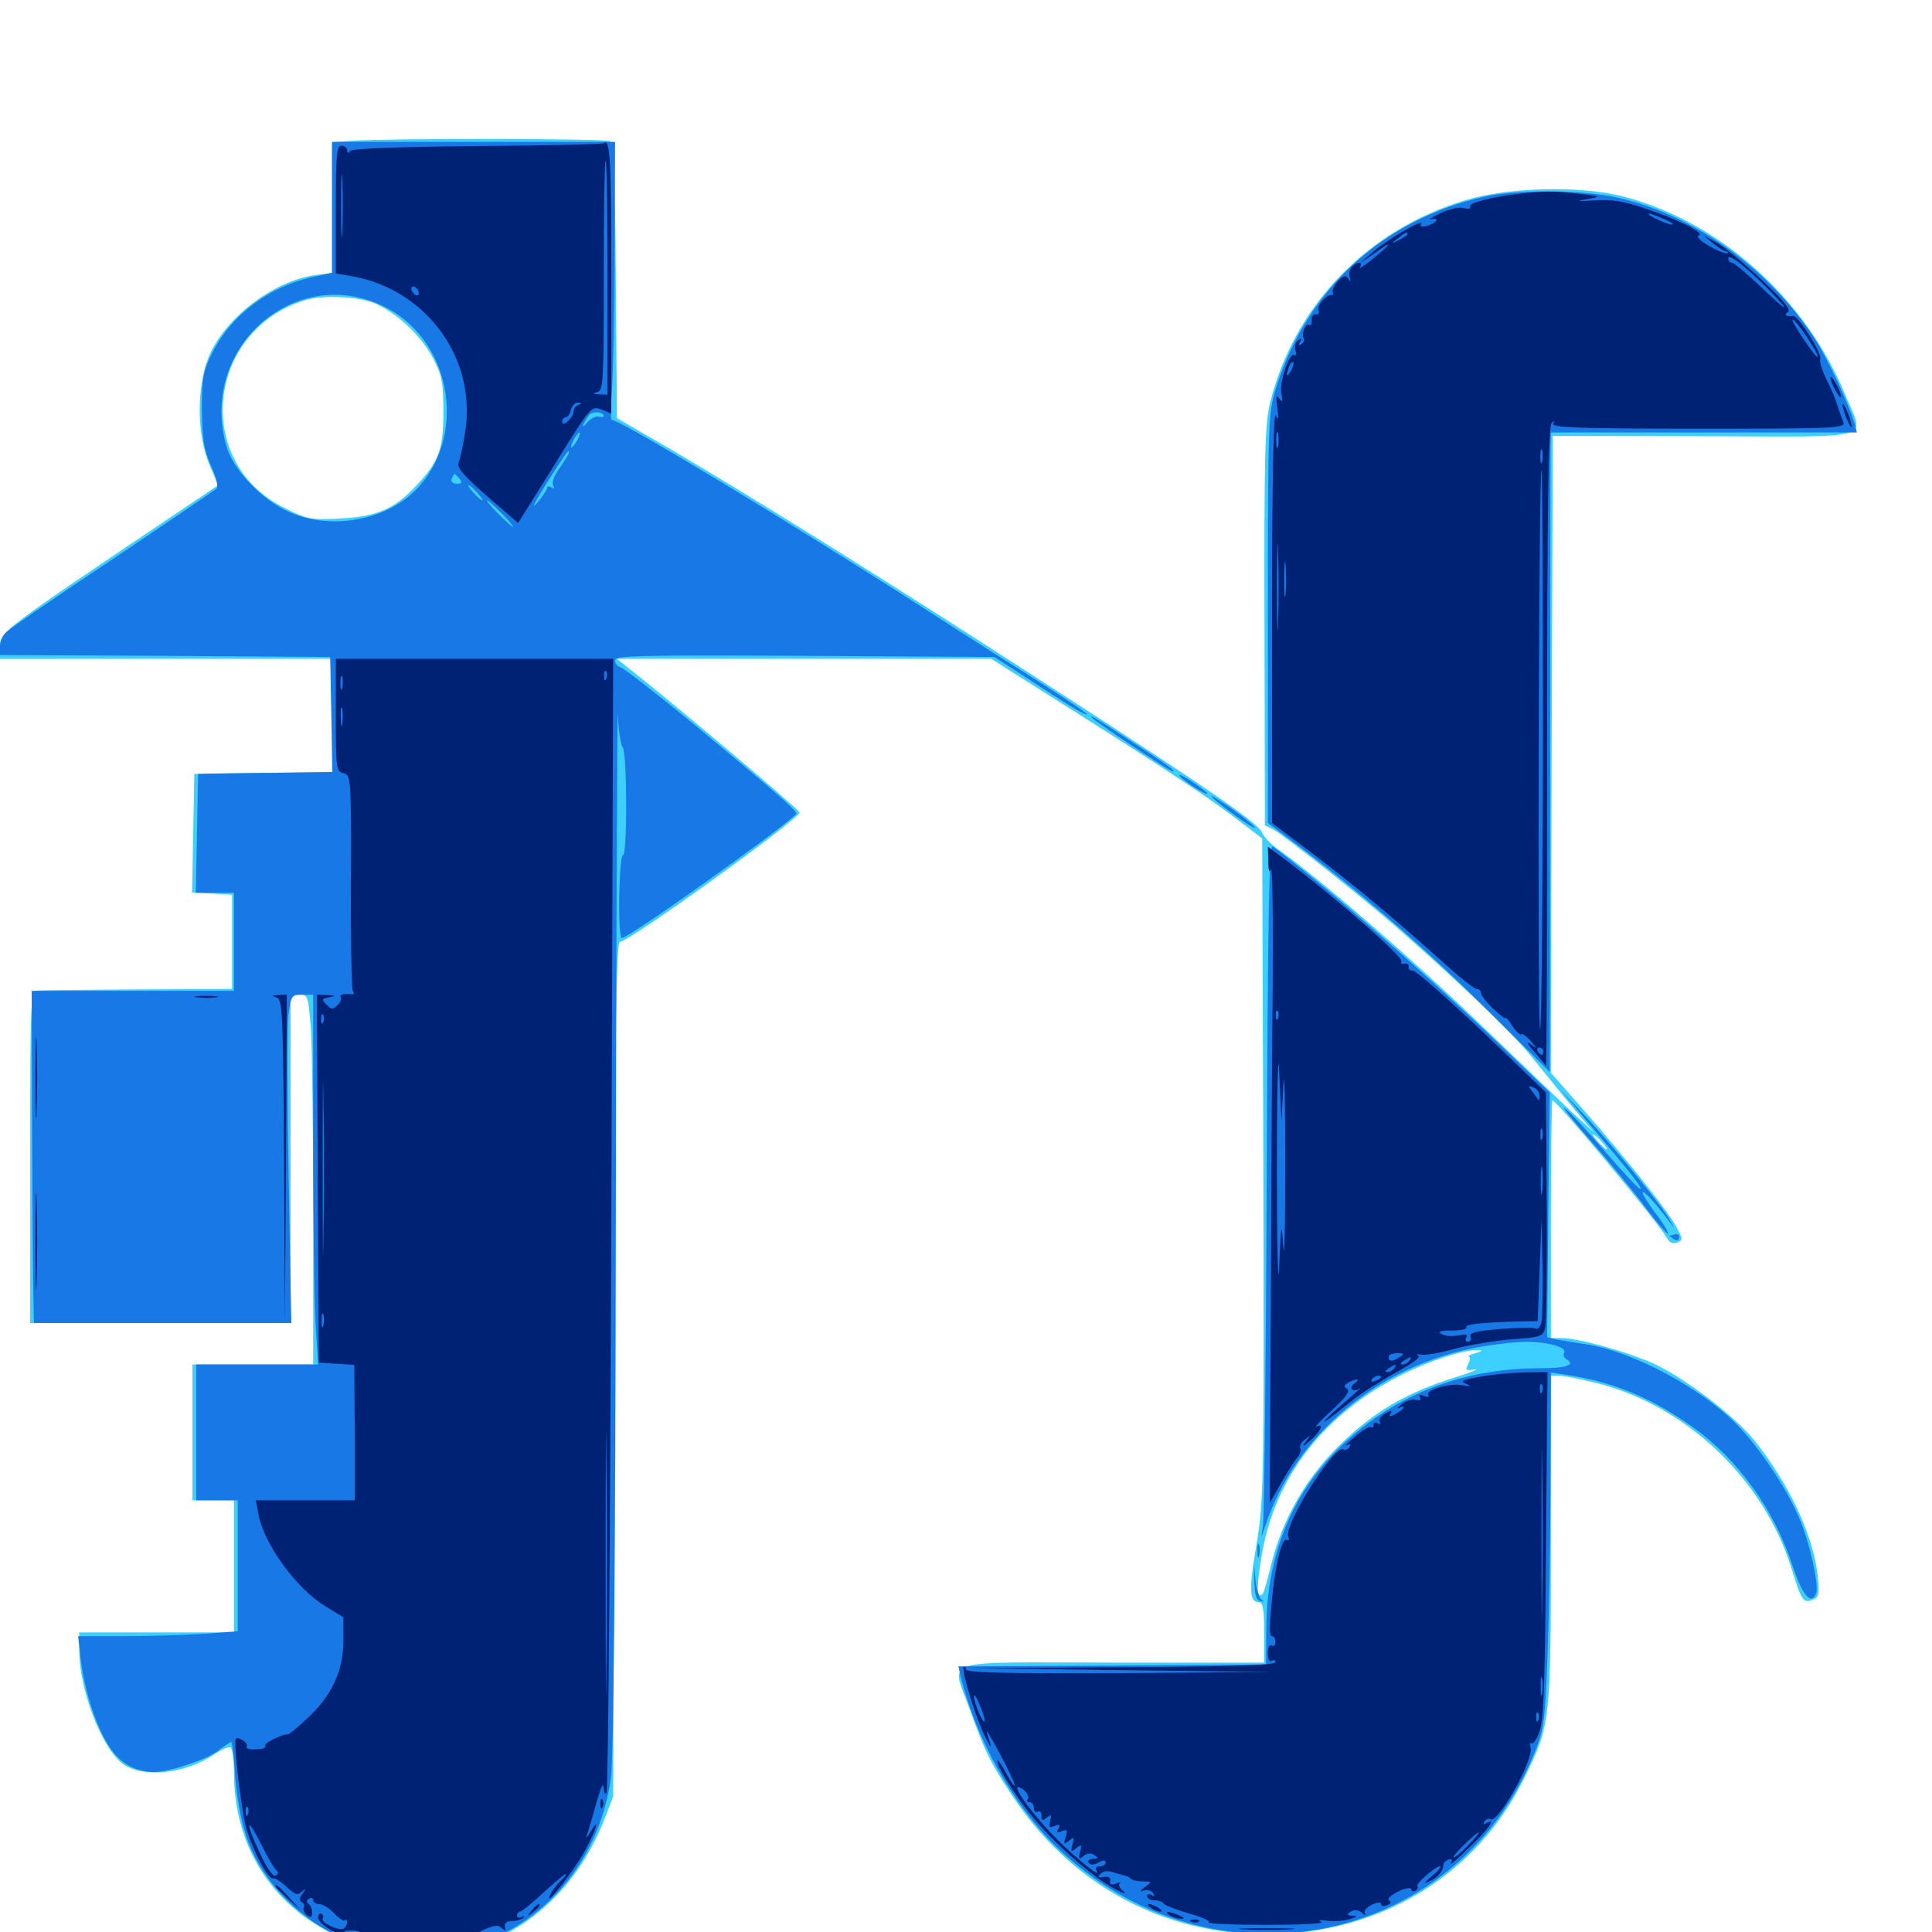 <svg xmlns="http://www.w3.org/2000/svg" viewBox="0 -1000 1000 1000">
	<path fill="#3ccfff" d="M182.227 -927.148L171.875 -926.367V-892.578V-858.789L163.086 -857.617C140.82 -854.492 115.234 -834.375 107.617 -814.258C101.758 -798.633 101.953 -775.195 108.203 -759.961L112.891 -748.828L89.062 -732.812C1.758 -674.219 0 -672.852 0 -665.625V-658.984H85.938H171.875V-629.688V-600.391L136.328 -600L100.586 -599.414L100 -568.75L99.414 -538.086L109.766 -537.5L120.117 -536.914V-512.5V-488.086L71.289 -487.891C44.531 -487.695 20.898 -487.5 19.141 -487.305C15.82 -487.109 15.625 -481.641 15.625 -401.172V-315.234H83.008H150.391V-400.195V-485.156H155.078C159.375 -485.156 159.57 -484.375 160.938 -467.188C161.523 -457.422 162.109 -414.453 162.109 -371.484V-293.75H130.859H99.609V-258.594V-223.438H110.352H121.094V-189.258V-155.078H81.055H41.016V-145.703C41.016 -125.977 51.953 -96.875 62.695 -87.695C72.656 -79.492 95.117 -81.445 110.352 -91.602C114.258 -94.336 118.359 -96.094 119.336 -95.508C120.312 -94.727 121.094 -89.062 121.094 -82.812C121.094 -45.312 139.844 -14.844 172.656 1.172C228.32 28.516 289.648 2.148 313.086 -58.984L317.383 -70.117L317.969 -291.406C318.359 -469.922 318.945 -512.5 320.898 -512.5C325.586 -512.5 413.672 -575.977 413.867 -579.492C414.062 -580.664 348.438 -636.133 326.172 -653.516L319.336 -658.984H416.211H513.086L558.789 -630.078C606.25 -600 626.953 -586.328 643.555 -573.438L653.32 -566.016L653.906 -395.312C654.297 -231.055 654.102 -223.438 650.391 -200.781C646.289 -176.953 646.68 -170.703 651.562 -170.703C653.711 -170.703 654.297 -167.188 654.297 -155.078V-139.453H575.195C483.594 -139.453 492.383 -142.383 502.148 -114.648C509.766 -93.164 513.672 -85.547 525.977 -67.578C556.25 -23.633 602.734 1.172 655.273 1.172C714.062 1.172 764.258 -29.102 789.062 -79.883C802.539 -107.031 802.734 -108.789 802.734 -203.32V-287.891H807.227C809.766 -287.891 818.555 -286.133 826.953 -283.984C873.047 -272.266 912.695 -234.375 927.148 -188.672C932.422 -171.289 933.398 -169.922 938.477 -172.07C941.406 -173.047 941.797 -175 940.82 -184.57C938.477 -205.273 926.367 -231.445 908.203 -254.297C898.438 -266.602 872.461 -286.523 856.445 -293.945C843.555 -300 816.992 -307.422 808.203 -307.422H802.734V-368.945C802.734 -402.734 803.125 -430.469 803.516 -430.469C805.859 -430.469 858.398 -367.188 863.086 -358.789C864.062 -356.836 866.016 -356.055 867.969 -356.836C871.094 -358.008 871.094 -358.594 867.969 -364.453C864.062 -372.266 842.969 -398.828 819.727 -425.391L802.734 -444.727L803.125 -609.57L803.711 -774.414L882.422 -774.219C972.852 -774.023 965.039 -771.68 955.078 -795.703C934.18 -846.289 889.062 -886.133 838.867 -898.633C816.797 -903.906 781.055 -903.125 758.789 -896.484C708.008 -881.25 669.922 -841.992 657.422 -791.602C654.688 -780.664 654.297 -764.844 654.492 -675.977L654.688 -572.852L658.984 -570.703C664.648 -567.773 706.641 -534.375 724.609 -518.555C755.078 -491.797 783.008 -465.039 792.188 -453.711C797.461 -447.07 807.031 -435.547 813.281 -427.734L825 -413.867L812.305 -425.586C805.469 -432.227 786.133 -450.586 769.531 -466.602C732.812 -502.148 681.25 -546.875 660.742 -560.938C657.422 -563.477 654.102 -566.992 653.32 -568.945C651.758 -574.023 622.461 -593.945 504.688 -669.727C441.211 -710.352 387.109 -743.945 349.609 -766.016L319.336 -783.594L318.75 -854.492C318.359 -908.203 317.773 -925.781 315.82 -926.953C313.477 -928.32 202.93 -928.516 182.227 -927.148ZM194.531 -842.773C206.055 -837.5 218.164 -825.977 224.219 -814.453C228.711 -805.859 229.492 -802.148 229.492 -786.914C229.492 -767.188 227.148 -760.938 215.039 -748.242C204.102 -736.523 194.922 -732.617 176.172 -731.641C161.133 -730.859 159.18 -731.055 147.266 -737.109C99.805 -760.352 106.641 -829.102 158.203 -844.727C167.578 -847.461 186.133 -846.484 194.531 -842.773ZM829.102 -408.984C831.055 -406.836 832.227 -405.078 831.641 -405.078C831.055 -405.078 829.102 -406.836 827.148 -408.984C825.195 -411.133 824.023 -412.891 824.609 -412.891C825.195 -412.891 827.148 -411.133 829.102 -408.984ZM763.672 -299.609C760.938 -298.828 759.57 -298.047 760.352 -297.852C761.133 -297.656 760.938 -296.094 759.961 -293.945C758.203 -290.82 758.594 -290.43 763.281 -291.211C766.211 -291.602 761.914 -289.844 753.906 -287.305C728.516 -279.492 711.328 -269.531 693.75 -252.344C675.586 -234.766 663.086 -212.5 657.422 -188.086C655.859 -181.445 654.102 -175.586 653.516 -175C650.391 -171.875 650.195 -178.32 653.125 -195.312C659.961 -235.547 685.352 -268.359 725.977 -288.672C740.039 -295.703 757.422 -301.367 764.648 -301.172C767.773 -301.172 767.578 -300.781 763.672 -299.609Z"/>
	<path fill="#1878e5" d="M171.875 -892.773V-858.789L161.133 -856.445C138.672 -851.367 119.336 -836.523 109.766 -817.188C105.078 -807.812 104.492 -804.297 104.492 -787.891C104.688 -772.852 105.469 -767.383 109.18 -758.984C111.914 -753.125 113.086 -748.047 112.109 -747.07C111.133 -746.289 87.109 -729.883 58.594 -710.742C30.078 -691.797 5.273 -674.805 3.516 -673.047C1.562 -671.484 0 -667.969 0 -665.625V-660.938L85.547 -660.547L170.898 -659.961L171.484 -630.273L172.07 -600.391L143.164 -600C127.148 -599.805 111.719 -599.609 108.398 -599.609L102.539 -599.414L101.953 -568.75L101.367 -537.891H111.328H121.094V-512.5V-487.109H68.75H16.406L16.602 -419.336C16.797 -381.836 16.992 -343.164 17.188 -333.398L17.578 -315.234H84.18H150.781L149.414 -389.258C148.633 -429.883 148.633 -468.164 149.219 -474.219C150.586 -484.766 150.977 -485.156 156.445 -485.156H162.109V-408.594C162.109 -366.406 162.695 -323.242 163.477 -312.891L164.648 -293.75H133.203H101.562V-258.594V-223.438H112.305H123.047V-189.453V-155.664L105.078 -154.297C95.312 -153.711 76.758 -153.125 63.867 -153.125H40.43L41.797 -141.211C43.75 -125 49.414 -107.031 56.445 -96.094C62.109 -87.305 69.922 -82.812 80.078 -82.812C87.5 -82.812 106.836 -89.258 112.5 -93.555C116.016 -96.289 119.336 -98.438 119.727 -98.438C120.117 -98.438 121.094 -90.82 121.68 -81.25C122.266 -71.875 124.609 -58.398 126.953 -51.172C134.57 -26.172 156.641 -4.102 183.008 5.469C196.875 10.547 221.875 12.109 236.523 9.18C278.516 0.391 309.961 -34.766 316.211 -79.688C317.578 -89.844 318.555 -185.938 318.75 -370.508C318.945 -522.266 319.531 -639.258 319.727 -630.664C320.117 -622.07 321.289 -614.258 322.266 -613.281C324.609 -610.938 324.805 -557.422 322.461 -557.422C321.484 -557.422 320.703 -547.852 320.508 -535.938C320.312 -523.633 320.898 -514.453 321.875 -514.453C325.195 -514.453 399.023 -566.797 412.109 -578.516C413.477 -579.688 402.148 -589.453 359.766 -624.609C340.039 -640.82 322.656 -654.297 321.094 -654.688C319.531 -655.078 318.359 -656.641 318.359 -658.203C318.359 -660.742 331.25 -660.938 416.602 -660.547L514.648 -659.961L531.25 -649.219C554.297 -634.18 562.5 -629.102 562.5 -630.469C562.5 -630.859 552.539 -637.695 540.625 -645.312C528.516 -652.93 500.195 -670.898 477.539 -685.547C408.203 -730.078 319.531 -783.594 316.602 -782.617C316.016 -782.422 316.016 -790.039 316.797 -799.219C317.383 -808.594 318.164 -841.016 318.164 -871.484L318.359 -926.562H245.117H171.875ZM198.633 -841.406C232.812 -824.805 242.188 -776.953 216.992 -748.242C201.172 -730.469 170.508 -724.805 148.047 -735.742C134.57 -742.383 120.898 -757.031 117.383 -768.359C102.148 -819.141 152.148 -864.062 198.633 -841.406ZM312.5 -784.57C312.5 -784.18 311.328 -783.984 309.766 -784.375C308.203 -784.766 305.469 -783.203 303.711 -781.055C300.391 -777.148 301.758 -781.055 305.078 -785.352C306.641 -787.305 312.5 -786.914 312.5 -784.57ZM298.828 -772.266C297.656 -770.117 296.289 -768.359 295.703 -768.359C295.312 -768.359 295.703 -770.117 296.875 -772.266C298.047 -774.414 299.414 -776.172 300 -776.172C300.391 -776.172 300 -774.414 298.828 -772.266ZM293.75 -764.062C292.969 -762.695 290.625 -759.18 288.672 -756.25C286.523 -753.125 285.547 -749.805 286.328 -748.633C287.109 -747.07 286.914 -746.875 285.547 -747.656C284.18 -748.438 283.203 -748.438 283.203 -747.461C283.203 -746.68 281.25 -743.75 279.102 -741.016C276.953 -738.281 275.781 -737.5 276.562 -739.062C279.688 -745.312 293.359 -766.406 294.141 -766.406C294.727 -766.406 294.531 -765.234 293.75 -764.062ZM237.891 -752.148C239.453 -750.195 239.062 -749.609 236.523 -749.609C234.375 -749.609 233.203 -750.781 233.789 -752.148C234.375 -753.516 234.961 -754.688 235.352 -754.688C235.547 -754.688 236.719 -753.516 237.891 -752.148ZM247.07 -744.922C249.023 -742.773 250.195 -741.016 249.609 -741.016C249.023 -741.016 247.07 -742.773 245.117 -744.922C243.164 -747.07 241.992 -748.828 242.578 -748.828C243.164 -748.828 245.117 -747.07 247.07 -744.922ZM259.766 -734.18C263.477 -730.469 266.016 -727.344 265.43 -727.344C264.844 -727.344 261.523 -730.469 257.812 -734.18C254.102 -737.891 251.562 -741.016 252.148 -741.016C252.734 -741.016 256.055 -737.891 259.766 -734.18ZM189.062 -661.523C190.82 -662.109 189.258 -662.5 185.547 -662.5C181.836 -662.5 180.273 -662.109 182.227 -661.523C183.984 -661.133 187.109 -661.133 189.062 -661.523ZM207.617 -661.523C208.789 -662.109 207.812 -662.5 205.078 -662.5C202.344 -662.5 201.367 -662.109 202.734 -661.523C203.906 -661.133 206.25 -661.133 207.617 -661.523ZM290.625 -661.523C305.273 -661.719 293.164 -662.109 263.672 -662.109C234.18 -662.109 222.07 -661.719 236.914 -661.523C251.562 -661.133 275.781 -661.133 290.625 -661.523ZM768.555 -898.242C715.82 -886.523 676.172 -850 660.352 -798.828C656.445 -785.938 656.25 -781.836 656.25 -679.688V-574.023L674.414 -560.352C708.398 -534.57 739.258 -507.617 770.703 -476.367L802.148 -445.117L802.344 -603.32C802.344 -690.43 802.539 -764.844 802.539 -768.945L802.734 -776.172H882.031H961.133L959.961 -780.664C956.641 -791.797 945.508 -815.43 938.477 -825.977C914.453 -862.109 874.609 -890.039 835.547 -898.047C817.383 -901.758 784.766 -901.953 768.555 -898.242ZM565.43 -628.32C566.602 -627.148 575.391 -621.094 584.961 -614.648C606.055 -600.781 607.422 -599.805 607.422 -601.172C607.422 -601.758 599.805 -607.031 590.43 -613.086C567.578 -628.125 563.086 -630.859 565.43 -628.32ZM610.742 -598.242C613.086 -595.312 625 -587.891 625 -589.258C625 -589.648 621.289 -592.578 616.797 -595.508C612.109 -598.633 609.375 -599.805 610.742 -598.242ZM626.953 -588.086C626.953 -586.523 648.633 -570.703 649.609 -571.484C650 -571.875 645.117 -575.977 638.672 -580.664C632.227 -585.156 626.953 -588.477 626.953 -588.086ZM655.664 -390.234C655.273 -294.727 654.297 -213.477 653.711 -209.766C652.539 -203.32 652.539 -203.32 655.078 -210.742C670.703 -257.227 712.891 -292.773 764.258 -302.539C772.656 -304.102 784.375 -305.469 790.039 -305.469C801.562 -305.469 811.328 -302.539 809.57 -299.805C808.984 -298.828 809.375 -297.461 810.547 -296.68C815.82 -293.555 811.133 -291.797 797.07 -291.797C755.859 -291.797 719.922 -277.344 691.992 -249.414C668.164 -225.391 655.859 -194.922 655.469 -158.008L655.273 -138.477L575.586 -137.891L496.094 -137.5L497.266 -132.031C505.078 -100.195 524.219 -66.016 546.484 -44.336C625.977 32.617 752.93 8.203 793.945 -91.992C799.023 -104.297 799.609 -108.008 800.977 -142.383C801.758 -162.891 802.539 -204.297 802.539 -234.57L802.734 -289.648L810.156 -288.477C834.375 -284.961 854.688 -276.758 876.172 -261.328C899.414 -244.922 918.555 -218.359 927.93 -189.258C933.008 -174.219 937.5 -168.75 940.039 -175.391C941.602 -179.297 936.719 -201.562 931.445 -213.867C925.586 -227.93 912.891 -247.461 901.562 -259.961C883.398 -280.078 845.898 -300.586 820.312 -304.297C815.43 -305.078 809.18 -306.055 806.055 -306.641L800.781 -307.812L801.367 -371.289L802.148 -434.57L770.703 -464.648C731.055 -502.148 685.547 -541.797 658.789 -561.914C656.836 -563.281 656.25 -526.953 655.664 -390.234ZM819.727 -421.68C825.977 -414.258 835.547 -402.93 840.625 -396.68C845.898 -390.43 849.805 -384.961 849.219 -384.57C848.633 -383.984 840.43 -392.773 830.859 -403.906C821.289 -415.039 811.914 -425.195 809.961 -426.367C808.008 -427.734 814.062 -420.117 823.242 -409.57C832.617 -399.023 845.703 -383.203 852.148 -374.414C863.086 -359.961 869.141 -354.688 869.141 -360.156C869.141 -361.133 867.773 -361.523 866.211 -360.938C864.648 -360.156 863.281 -360.547 863.281 -361.719C863.281 -362.891 860.156 -367.969 856.25 -372.852C852.539 -377.93 849.805 -382.422 850.195 -382.812C850.977 -383.789 856.836 -377.344 863.867 -367.969C867.383 -363.086 867.383 -363.086 864.062 -368.945C859.57 -376.758 833.008 -408.984 819.336 -423.633L808.203 -435.352ZM650.781 -197.07C650.781 -193.945 651.172 -192.773 651.758 -194.727C652.148 -196.484 652.148 -199.219 651.758 -200.586C651.172 -201.758 650.781 -200.391 650.781 -197.07ZM649.219 -181.641C649.414 -174.805 650.195 -171.68 652.344 -171.289C654.297 -170.703 654.492 -170.898 652.93 -172.07C651.758 -173.047 650.195 -177.734 649.805 -182.422L649.023 -191.211Z"/>
	<path fill="#002274" d="M312.305 -925.781C311.914 -925.391 282.617 -924.609 247.07 -924.414C204.883 -924.023 182.031 -923.047 181.25 -921.875C180.273 -920.508 179.688 -920.508 179.688 -922.266C179.688 -923.438 178.32 -924.609 176.758 -924.609C174.219 -924.609 173.828 -919.531 173.828 -891.406V-858.398L181.25 -857.227C220.703 -850.586 247.266 -814.258 240.625 -775.586C239.648 -768.945 238.086 -762.109 237.305 -760.352C236.328 -758.008 240.43 -753.32 252.148 -743.164L268.164 -729.297L285.156 -756.445C306.445 -790.82 305.859 -790.039 311.719 -787.891L316.406 -785.938V-856.25C316.406 -918.164 315.82 -929.102 312.305 -925.781ZM177.148 -880.273C176.758 -872.852 176.562 -878.906 176.562 -893.359C176.562 -907.812 176.758 -913.867 177.148 -906.641C177.539 -899.219 177.539 -887.5 177.148 -880.273ZM314.453 -856.25V-795.703L310.156 -795.898C306.836 -796.094 306.445 -796.289 309.18 -797.07C312.305 -797.852 312.5 -802.344 312.5 -857.422C312.5 -890.039 312.891 -916.797 313.477 -916.797C314.062 -916.797 314.453 -889.648 314.453 -856.25ZM216.797 -848.242C216.797 -847.07 216.016 -846.875 214.844 -847.461C213.867 -848.047 212.891 -849.609 212.891 -850.586C212.891 -851.758 213.867 -851.953 214.844 -851.367C216.016 -850.781 216.797 -849.219 216.797 -848.242ZM299.414 -790.43C298.047 -790.039 296.875 -788.477 296.875 -786.914C296.875 -785.547 295.508 -783.398 293.945 -782.031C291.992 -780.273 291.016 -780.273 291.016 -781.836C291.016 -783.008 291.797 -783.984 292.773 -783.984C293.75 -783.984 294.922 -785.742 295.508 -787.891C296.094 -790.039 297.656 -791.797 299.219 -791.602C301.172 -791.602 301.172 -791.211 299.414 -790.43ZM787.109 -899.805C772.852 -898.242 759.766 -894.922 760.938 -893.164C761.523 -891.992 760.156 -891.602 757.422 -892.383C754.883 -892.969 749.609 -891.602 745.117 -889.453C740.82 -887.305 738.867 -885.938 740.82 -886.523C742.773 -886.914 743.945 -886.719 743.359 -885.742C742.773 -884.766 740.43 -883.594 738.281 -883.008C735.938 -882.422 734.766 -882.812 735.547 -883.984C737.695 -887.5 717.578 -875.781 710.547 -869.531L704.102 -863.867L711.523 -868.945C721.289 -876.172 720.703 -874.219 710.547 -866.016C706.055 -862.305 703.125 -860.547 703.906 -861.719C705.664 -864.648 702.734 -864.844 699.805 -861.914C698.633 -860.742 698.047 -858.203 698.633 -856.445C699.219 -854.102 699.023 -853.906 697.852 -855.859C696.484 -857.812 695.312 -857.422 692.578 -854.492C690.82 -852.539 689.453 -850 689.844 -848.828C690.234 -847.852 689.844 -847.07 689.258 -847.266C686.719 -847.852 681.445 -841.797 682.422 -839.453C683.008 -837.891 682.422 -836.914 681.055 -837.305C679.688 -837.5 678.906 -836.133 678.906 -834.375C679.102 -832.422 678.516 -831.25 677.734 -831.836C675.781 -833.008 673.438 -827.148 674.805 -825C675.391 -824.023 674.805 -822.656 673.633 -821.875C672.07 -820.898 671.875 -821.289 672.852 -823.047C674.023 -824.805 673.633 -825.195 672.07 -824.023C670.703 -823.242 669.922 -820.898 670.508 -818.945C671.094 -816.797 670.898 -815.625 669.922 -816.211C667.383 -817.773 661.914 -801.758 663.281 -796.094C664.062 -791.992 663.867 -791.406 662.109 -793.75C660.547 -796.094 660.352 -794.922 661.133 -788.867C661.914 -783.203 661.719 -782.031 660.352 -784.961C659.18 -787.5 658.398 -750 658.398 -681.445V-574.023L679.102 -558.398C700.586 -542.188 720.117 -525.977 746.875 -501.953C755.273 -494.336 763.086 -488.086 764.453 -488.086C765.625 -488.086 766.602 -487.109 766.602 -485.938C766.602 -484.766 769.531 -481.055 773.047 -477.734C776.367 -474.609 779.297 -472.461 779.297 -473.047C779.297 -473.828 780.859 -472.07 782.812 -468.945C784.766 -466.016 786.914 -464.062 787.5 -464.648C787.891 -465.234 790.039 -463.672 792.188 -461.328C795.898 -457.031 795.898 -456.836 791.992 -459.766C789.844 -461.328 790.625 -459.57 793.945 -455.859C797.266 -452.148 800 -448.633 800.195 -448.242C800.586 -447.852 800.781 -522.07 800.781 -613.281C800.781 -734.375 801.367 -779.492 803.125 -781.055C804.688 -782.422 804.883 -782.227 803.906 -780.664C802.734 -778.711 818.359 -778.125 878.906 -778.125C951.172 -778.125 955.469 -778.32 954.102 -781.641C953.32 -783.398 951.953 -787.109 951.172 -789.844C950.391 -792.578 947.852 -798.633 945.508 -803.32C943.164 -808.008 941.602 -812.891 942.188 -814.258C943.164 -816.797 930.664 -836.914 928.125 -836.523C924.609 -835.938 923.047 -836.914 925.391 -838.477C927.148 -839.648 923.438 -844.336 911.523 -855.469C902.539 -863.867 892.188 -872.461 888.477 -874.414L881.836 -878.125L886.719 -874.023C889.453 -871.875 892.383 -869.922 893.359 -869.922C894.336 -869.922 894.727 -869.531 894.141 -868.945C893.555 -868.359 889.453 -869.922 884.766 -872.656C879.883 -875.391 877.734 -877.734 879.297 -878.125C882.812 -879.297 868.945 -886.328 851.172 -892.188C840.43 -895.898 833.984 -896.875 825.195 -896.289C816.211 -895.703 815.234 -895.898 821.289 -896.875C829.102 -898.242 828.906 -898.438 816.602 -899.805C804.102 -901.172 800 -901.172 787.109 -899.805ZM783.789 -895.898C784.961 -896.484 783.594 -896.875 780.273 -896.875C777.148 -896.875 775.977 -896.484 777.93 -895.898C779.688 -895.508 782.422 -895.508 783.789 -895.898ZM841.797 -893.359C835.156 -895.508 830.078 -895.508 834.961 -893.359C837.109 -892.383 840.625 -891.797 842.773 -891.797C845.898 -891.797 845.703 -892.188 841.797 -893.359ZM861.523 -886.523C865.234 -884.961 866.797 -883.789 865.234 -883.789C862.5 -883.789 851.172 -889.258 853.711 -889.453C854.492 -889.453 858.008 -888.086 861.523 -886.523ZM874.414 -880.469C875.195 -881.055 874.023 -881.641 871.875 -881.445C869.727 -881.445 869.141 -880.859 870.703 -880.273C872.07 -879.688 873.828 -879.883 874.414 -880.469ZM728.516 -878.711C728.516 -878.32 726.562 -876.953 724.219 -875.781C719.922 -873.633 719.922 -873.828 723.438 -876.562C727.539 -879.883 728.516 -880.273 728.516 -878.711ZM915.039 -850.586C928.32 -836.914 925.391 -838.086 910.547 -852.344C903.711 -858.789 897.461 -864.062 896.289 -864.062C895.312 -864.062 894.531 -865.039 894.531 -866.211C894.531 -869.141 903.516 -862.109 915.039 -850.586ZM938.281 -820.703C940.234 -817.773 941.211 -815.234 940.625 -815.234C939.453 -815.234 927.734 -832.617 927.734 -834.375C927.734 -836.133 933.984 -828.125 938.281 -820.703ZM668.164 -808.008C665.82 -804.102 665.43 -805.273 667.188 -810.352C667.969 -812.109 668.945 -813.086 669.336 -812.5C669.922 -812.109 669.336 -809.961 668.164 -808.008ZM888.281 -780.664C892.188 -781.055 888.867 -781.445 880.859 -781.445C872.852 -781.445 869.531 -781.055 873.633 -780.664C877.539 -780.273 884.18 -780.273 888.281 -780.664ZM940.039 -780.664C941.211 -781.25 940.234 -781.641 937.5 -781.641C934.766 -781.641 933.789 -781.25 935.156 -780.664C936.328 -780.273 938.672 -780.273 940.039 -780.664ZM661.523 -768.945C660.938 -766.992 660.547 -768.555 660.547 -772.266C660.547 -775.977 660.938 -777.539 661.523 -775.781C661.914 -773.828 661.914 -770.703 661.523 -768.945ZM798.242 -761.133C797.656 -759.18 797.266 -760.352 797.266 -763.477C797.266 -766.797 797.656 -768.164 798.242 -766.992C798.633 -765.625 798.633 -762.891 798.242 -761.133ZM798.633 -607.812C798.438 -525.781 797.852 -462.695 797.07 -467.578C795.703 -477.734 796.484 -756.641 797.852 -756.641C798.438 -756.641 798.633 -689.648 798.633 -607.812ZM661.523 -678.125C661.328 -668.164 660.938 -676.172 660.938 -696.094C660.938 -716.016 661.328 -724.023 661.523 -714.258C661.914 -704.297 661.914 -687.891 661.523 -678.125ZM665.43 -692.773C665.039 -688.672 664.648 -691.992 664.648 -700C664.648 -708.008 665.039 -711.328 665.43 -707.422C665.82 -703.32 665.82 -696.68 665.43 -692.773ZM798.828 -455.859C798.828 -454.883 798.438 -453.906 798.047 -453.906C797.461 -453.906 796.484 -454.883 795.898 -455.859C795.312 -457.031 795.703 -457.812 796.68 -457.812C797.852 -457.812 798.828 -457.031 798.828 -455.859ZM947.461 -804.492C947.461 -803.516 948.633 -800.391 950.195 -797.656C951.758 -794.922 952.93 -793.75 952.93 -794.727C952.93 -795.898 951.758 -798.828 950.195 -801.562C948.633 -804.297 947.461 -805.664 947.461 -804.492ZM954.297 -787.891C954.883 -785.156 956.445 -781.641 957.422 -780.078C958.594 -778.125 958.789 -778.711 957.812 -782.031C957.227 -784.766 955.664 -788.281 954.688 -789.844C953.516 -791.797 953.32 -791.211 954.297 -787.891ZM173.828 -629.883C173.828 -602.344 174.023 -600.781 177.734 -599.805C181.641 -598.828 181.836 -597.461 181.641 -543.945C181.445 -513.672 182.031 -488.086 182.617 -487.109C183.398 -485.938 183.203 -485.156 182.227 -485.352C178.711 -485.938 175.195 -485.156 176.367 -483.984C176.953 -483.203 176.367 -481.445 174.805 -479.883C172.266 -477.344 171.484 -477.344 168.945 -480.078C166.406 -482.617 166.406 -483.008 170.312 -483.789C174.219 -484.57 174.023 -484.57 169.336 -484.961L164.062 -485.156L164.453 -390.039L165.039 -294.727L174.219 -294.141L183.398 -293.555L183.594 -258.398V-223.438H158.008H132.422L133.789 -216.211C136.523 -200.977 153.125 -178.125 168.164 -168.75L177.734 -162.891V-150.586C177.734 -134.961 171.484 -121.875 158.594 -110.156C153.516 -105.469 149.219 -101.953 148.828 -102.148C147.852 -103.125 136.914 -98.047 137.305 -96.68C137.891 -95.117 135.938 -94.531 130.664 -94.531C128.516 -94.531 127.148 -95.312 127.734 -96.289C128.711 -97.852 123.047 -101.367 122.07 -100C120.703 -98.047 125 -62.305 127.539 -53.516C131.25 -41.211 139.062 -26.758 141.406 -27.734C142.188 -28.125 145.312 -26.172 148.242 -23.438C152.539 -19.336 154.102 -18.75 156.25 -20.898C158.594 -22.852 158.594 -22.656 156.641 -19.922C154.883 -17.773 154.688 -16.406 156.25 -15.43C157.422 -14.844 157.812 -13.477 157.227 -12.5C156.641 -11.719 157.422 -9.961 158.789 -8.789C160.938 -7.227 161.523 -7.422 161.523 -10.156C161.523 -11.914 160.742 -14.062 159.57 -14.648C158.594 -15.43 158.594 -16.406 159.961 -17.188C161.133 -17.969 162.109 -17.578 162.109 -16.602C162.109 -15.43 163.477 -14.453 165.234 -14.453C166.992 -14.453 170.508 -12.305 172.852 -9.766C175.391 -7.031 177.93 -5.469 178.516 -6.055C179.102 -6.836 179.688 -6.25 179.688 -5.078C179.688 -3.906 178.906 -2.539 177.93 -1.758C175.586 -0.391 165.82 -4.883 166.992 -6.836C167.578 -7.617 167.383 -8.789 166.406 -9.375C165.43 -9.961 164.648 -8.984 164.648 -7.422C164.648 -5.859 167.969 -2.734 172.07 -0.586C179.883 3.32 184.766 4.492 179.688 1.172C177.344 -0.391 177.93 -0.781 182.227 -0.781C187.695 -0.781 189.453 1.953 185.156 3.711C183.789 4.297 185.742 4.492 189.453 3.906C194.336 3.32 195.117 3.516 192.383 4.688C189.258 6.25 189.453 6.641 195.117 7.617C198.828 8.398 209.18 8.789 218.555 8.789C231.055 8.594 233.398 8.203 227.539 7.227L219.727 5.859L228.516 4.297C234.375 3.125 237.305 3.32 237.891 4.883C238.281 6.055 239.453 7.031 240.43 7.031C241.602 7.031 241.992 6.25 241.406 5.469C240.82 4.492 244.141 1.953 248.828 -0.391C255.273 -3.516 257.812 -3.906 259.57 -2.148C261.523 -0.391 261.914 -0.391 261.328 -2.734C260.938 -4.688 262.305 -5.664 265.039 -5.664C267.383 -5.664 270.117 -6.641 270.898 -7.422C271.68 -8.398 271.289 -8.594 270.117 -7.812C268.75 -7.031 267.578 -7.422 267.578 -8.398C267.578 -9.57 268.359 -10.547 269.141 -10.547C270.117 -10.547 275.781 -15.234 281.836 -20.898C288.086 -26.562 292.969 -30.664 292.969 -29.883C292.969 -29.297 291.602 -27.539 289.844 -26.172C288.281 -24.609 285.938 -21.68 284.961 -19.531C280.664 -10.742 297.07 -31.641 302.734 -41.992C308.789 -53.32 310.742 -60.352 305.469 -51.562C303.516 -48.438 302.93 -48.047 303.906 -50.586C304.688 -52.734 306.836 -60.156 308.789 -67.188C310.742 -74.219 312.305 -77.734 312.305 -75.195C312.5 -72.656 313.086 -71.094 313.867 -71.875C314.844 -72.656 315.82 -205.078 316.406 -366.211L317.383 -658.984H245.703H173.828ZM313.867 -648.828C313.281 -647.266 312.695 -647.852 312.695 -650C312.5 -652.148 313.086 -653.32 313.672 -652.539C314.258 -651.953 314.453 -650.195 313.867 -648.828ZM177.148 -643.945C176.562 -641.992 176.172 -643.164 176.172 -646.289C176.172 -649.609 176.562 -650.977 177.148 -649.805C177.539 -648.438 177.539 -645.703 177.148 -643.945ZM177.148 -625.391C176.758 -622.852 176.367 -624.414 176.367 -628.711C176.172 -633.008 176.562 -634.961 177.148 -633.203C177.539 -631.25 177.539 -627.734 177.148 -625.391ZM167.383 -471.094C166.797 -469.531 166.211 -470.117 166.211 -472.266C166.016 -474.414 166.602 -475.586 167.188 -474.805C167.773 -474.219 167.969 -472.461 167.383 -471.094ZM167.383 -358.594C167.188 -338.477 166.992 -355.078 166.992 -395.312C166.992 -435.547 167.188 -452.148 167.383 -431.836C167.773 -411.719 167.773 -378.906 167.383 -358.594ZM167.383 -313.867C166.797 -311.914 166.406 -313.086 166.406 -316.211C166.406 -319.531 166.797 -320.898 167.383 -319.727C167.773 -318.359 167.773 -315.625 167.383 -313.867ZM313.867 -135.938C313.672 -106.25 313.477 -131.055 313.477 -191.211C313.477 -251.367 313.672 -275.781 313.867 -245.312C314.258 -214.844 314.258 -165.625 313.867 -135.938ZM128.32 -60.938C127.734 -59.375 127.148 -59.961 127.148 -62.109C126.953 -64.258 127.539 -65.43 128.125 -64.648C128.711 -64.062 128.906 -62.305 128.32 -60.938ZM143.164 -31.836C144.141 -31.055 144.141 -30.078 142.773 -29.297C141.406 -28.32 138.281 -32.617 134.766 -40.234C126.953 -56.641 127.148 -61.328 135.156 -45.508C138.477 -38.672 142.188 -32.422 143.164 -31.836ZM203.711 6.445C204.883 5.859 203.906 5.469 201.172 5.469C198.438 5.469 197.461 5.859 198.828 6.445C200 6.836 202.344 6.836 203.711 6.445ZM656.445 -554.297C656.445 -549.414 657.031 -547.852 657.812 -550C658.594 -551.953 658.984 -526.367 658.789 -493.359C658.398 -460.352 658.008 -385.938 657.812 -327.734L657.227 -222.07L662.891 -232.031C666.016 -237.5 669.727 -243.555 671.289 -245.312C672.852 -247.07 673.633 -249.414 673.047 -250.391C672.461 -251.367 673.438 -253.516 675.391 -254.883C678.516 -257.422 678.516 -257.227 675.781 -253.711C673.633 -250.781 674.414 -250.977 678.32 -254.492C683.789 -259.375 685.547 -263.672 681.25 -261.523C679.883 -260.742 683.398 -264.648 689.258 -269.922C696.484 -276.562 699.023 -280.078 697.266 -281.055C695.508 -282.227 695.508 -282.812 697.461 -284.18C699.023 -285.156 701.172 -285.938 702.148 -285.938C703.32 -285.938 702.734 -285.156 701.172 -283.984C699.609 -283.008 699.023 -281.641 699.805 -280.859C700.391 -280.078 702.148 -280.273 703.711 -281.25C705.078 -282.227 703.125 -280.469 699.414 -277.148C681.055 -261.523 680.859 -259.57 699.219 -274.609C704.102 -278.516 714.453 -285.156 722.266 -289.453C731.25 -294.336 735.742 -297.656 733.984 -298.438C732.617 -299.023 733.398 -299.219 735.742 -298.828C738.086 -298.438 745.898 -299.805 753.32 -301.953C760.547 -303.906 773.828 -306.055 782.617 -306.836C797.656 -307.812 798.633 -308.203 799.805 -312.891C800.391 -315.625 800.781 -344.141 800.586 -376.172L800.195 -434.57L767.188 -466.211C748.828 -483.594 732.812 -497.656 731.25 -497.656C729.883 -497.461 728.906 -498.242 729.102 -499.609C729.297 -500.781 728.32 -501.562 726.953 -501.172C725.391 -500.977 724.805 -501.367 725.391 -502.344C726.758 -504.492 690.039 -536.523 663.672 -556.25L656.25 -561.719ZM661.523 -473.047C660.938 -471.484 660.352 -472.07 660.352 -474.219C660.156 -476.367 660.742 -477.539 661.328 -476.758C661.914 -476.172 662.109 -474.414 661.523 -473.047ZM664.258 -438.281C664.844 -448.438 665.234 -430.469 665.234 -398.242C665.234 -366.016 664.844 -346.289 664.258 -354.297C663.281 -368.359 663.086 -367.969 662.109 -344.531C661.523 -331.055 660.938 -353.906 660.938 -395.312C660.938 -436.719 661.523 -459.18 662.109 -445.117L663.281 -419.727ZM796.875 -432.812C796.875 -431.25 796.68 -430.273 796.289 -430.664C796.094 -431.055 794.531 -433.008 793.164 -434.961C790.82 -437.891 790.82 -438.281 793.75 -437.109C795.508 -436.523 796.875 -434.57 796.875 -432.812ZM798.242 -410.547C797.656 -409.18 797.266 -410.156 797.266 -412.891C797.266 -415.625 797.656 -416.602 798.242 -415.43C798.633 -414.062 798.633 -411.719 798.242 -410.547ZM798.242 -383.203C797.852 -379.688 797.461 -382.031 797.461 -388.477C797.461 -394.922 797.852 -397.852 798.242 -394.922C798.633 -391.992 798.633 -386.719 798.242 -383.203ZM797.852 -315.625C797.266 -313.086 795.898 -311.719 794.922 -312.305C793.945 -312.891 785.547 -312.891 776.562 -312.109C763.867 -311.133 760.352 -310.156 761.133 -308.203C761.719 -306.641 761.133 -305.469 759.766 -305.469C758.594 -305.469 758.203 -306.445 758.984 -307.812C759.961 -309.375 758.789 -309.57 754.688 -308.789C751.367 -308.203 747.656 -308.398 746.094 -309.57C743.945 -310.742 745.703 -311.328 751.562 -311.328C756.25 -311.328 759.57 -312.109 758.984 -312.891C758.008 -314.453 765.234 -315.43 786.133 -316.016L795.898 -316.211L796.875 -342.578L797.852 -368.945L798.438 -344.531C798.633 -331.055 798.438 -318.164 797.852 -315.625ZM748.047 -302.734C748.047 -304.297 742.383 -303.516 741.406 -301.758C740.625 -300.781 741.992 -300.391 744.141 -300.977C746.289 -301.562 748.047 -302.344 748.047 -302.734ZM724.609 -297.656C720.898 -295.117 718.75 -295.117 718.75 -297.656C718.75 -298.828 720.703 -299.609 723.242 -299.609C726.758 -299.609 726.953 -299.219 724.609 -297.656ZM729.492 -295.703C728.906 -294.727 727.148 -293.75 725.977 -293.75C724.609 -293.75 724.805 -294.531 726.562 -295.703C730.273 -298.047 731.055 -298.047 729.492 -295.703ZM716.797 -294.922C716.797 -295.312 716.016 -295.703 714.844 -295.703C713.867 -295.703 712.891 -294.727 712.891 -293.555C712.891 -292.578 713.867 -292.188 714.844 -292.773C716.016 -293.359 716.797 -294.336 716.797 -294.922ZM721.68 -291.797C721.094 -290.82 719.336 -289.844 718.164 -289.844C716.797 -289.844 716.992 -290.625 718.75 -291.797C722.461 -294.141 723.242 -294.141 721.68 -291.797ZM714.844 -287.109C714.844 -286.719 713.477 -285.742 711.719 -285.156C710.156 -284.57 709.375 -284.766 709.961 -285.938C711.133 -287.891 714.844 -288.672 714.844 -287.109ZM102.148 -483.789C99.023 -484.18 101.172 -484.57 106.445 -484.57C111.914 -484.57 114.258 -484.18 111.914 -483.789C109.375 -483.398 105.078 -483.398 102.148 -483.789ZM142.969 -483.789C146.289 -483.008 146.484 -476.953 147.07 -399.609L147.461 -316.211L148.047 -400.781L148.438 -485.156L144.141 -484.961C140.82 -484.766 140.43 -484.57 142.969 -483.789ZM18.359 -442.188C18.359 -423.438 18.75 -415.625 18.945 -425.195C19.336 -434.57 19.336 -449.805 18.945 -459.375C18.75 -468.75 18.359 -460.938 18.359 -442.188ZM18.359 -357.227C18.359 -334.766 18.75 -325.781 18.945 -337.305C19.336 -348.828 19.336 -367.383 18.945 -378.32C18.75 -389.258 18.359 -379.883 18.359 -357.227ZM765.625 -287.305C756.836 -285.742 755.664 -285.156 758.789 -283.789C761.719 -282.422 761.523 -282.227 757.031 -283.008C750.781 -284.375 737.695 -280.664 739.258 -277.93C740.039 -276.953 738.867 -276.758 737.109 -277.539C734.961 -278.32 734.18 -278.125 734.961 -276.758C735.742 -275.391 734.961 -275 733.008 -275.391C731.055 -275.977 727.734 -275 725.586 -273.242C723.438 -271.484 722.852 -270.508 724.219 -271.289C728.32 -273.438 726.758 -270.508 722.461 -268.164C719.336 -266.602 718.555 -266.602 719.727 -268.359C720.898 -270.117 720.117 -270.117 716.992 -268.359C714.648 -267.188 713.477 -265.234 714.062 -264.062C714.844 -262.695 714.648 -262.5 713.281 -263.281C711.914 -264.062 710.938 -263.672 710.938 -262.5C710.938 -261.328 710.352 -260.742 709.375 -261.328C708.594 -261.719 704.883 -259.57 701.172 -256.25C697.461 -253.125 695.508 -251.172 697.07 -251.953C698.828 -252.93 699.414 -252.539 698.438 -250.977C697.656 -249.805 696.289 -249.219 695.312 -249.805C690.82 -252.539 664.453 -210.742 666.797 -204.688C667.383 -203.125 667.188 -202.344 666.016 -202.93C663.867 -204.297 660.742 -193.164 658.984 -177.539C656.836 -157.812 656.836 -153.125 658.594 -153.125C659.375 -153.125 660.156 -151.758 660.156 -150C660.156 -148.438 659.375 -147.656 658.203 -148.242C657.031 -149.023 656.25 -147.266 656.25 -144.336C656.25 -141.406 657.031 -139.648 658.203 -140.43C659.375 -141.016 660.156 -140.625 660.156 -139.648C660.156 -138.086 635.352 -137.305 581.641 -137.109L502.93 -136.523L581.055 -135.547L659.18 -134.57L579.688 -133.984C519.922 -133.789 500 -134.18 500 -135.938C500 -137.109 499.414 -137.695 498.828 -137.109C497.461 -135.547 504.883 -111.328 509.766 -101.367C513.477 -93.945 513.672 -94.336 510.742 -103.32C510.156 -105.469 513.086 -100.586 517.383 -92.578C521.68 -84.57 525.195 -77.148 525.195 -75.977C525.195 -75 523.438 -77.344 521.289 -81.25C519.141 -85.352 516.992 -88.672 516.602 -88.672C514.258 -88.672 524.023 -72.656 533.203 -61.133C544.531 -46.875 565.43 -28.32 577.148 -22.266C581.445 -19.922 583.398 -19.336 581.641 -20.898C579.688 -22.461 578.711 -24.219 579.492 -25C580.273 -25.781 579.297 -25.781 577.539 -25C575.195 -24.219 574.219 -24.609 574.609 -26.367C575 -28.125 573.828 -28.906 571.289 -28.516C568.359 -27.93 567.969 -28.32 569.531 -30.078C571.094 -31.641 573.633 -31.836 576.367 -30.859C578.906 -30.078 581.641 -29.297 582.422 -29.102C583.008 -29.102 584.375 -28.516 585.156 -27.734C585.938 -26.758 588.867 -26.172 591.602 -26.172C596.289 -26.172 596.289 -25.977 592.578 -23.242C589.844 -21.094 589.648 -20.508 591.992 -21.484C593.945 -22.07 595.898 -21.484 596.875 -20.117C597.656 -18.555 597.461 -18.164 596.094 -19.141C594.727 -19.922 593.75 -19.531 593.75 -18.555C593.75 -17.383 595.508 -16.406 597.461 -16.406C599.609 -16.406 601.758 -15.625 602.344 -14.648C602.93 -13.867 608.789 -11.523 615.43 -9.57C622.07 -7.812 626.562 -5.664 625.586 -5.078C624.414 -4.297 637.891 -3.711 655.469 -3.711C673.047 -3.711 685.938 -4.297 683.984 -5.273C681.836 -6.055 683.008 -6.445 686.719 -5.859C690.039 -5.273 695.312 -5.664 698.438 -6.641C702.539 -7.812 702.93 -8.398 700.195 -8.398C697.07 -8.594 696.875 -8.984 699.219 -10.547C700.977 -11.719 703.125 -11.523 704.883 -9.961C706.641 -8.594 707.227 -8.398 706.445 -9.766C705.859 -10.938 707.422 -12.891 709.961 -14.062C712.891 -15.43 714.844 -15.625 714.844 -14.453C714.844 -13.477 716.211 -13.086 717.969 -13.867C719.922 -14.648 720.312 -15.43 718.945 -16.406C717.773 -16.992 719.727 -18.945 723.633 -20.898C727.539 -22.852 730.469 -23.242 730.469 -22.07C730.469 -21.094 731.445 -20.703 732.617 -21.289C733.789 -22.07 734.18 -23.047 733.594 -23.633C732.422 -24.805 742.969 -33.984 745.312 -33.984C746.289 -33.984 744.531 -31.641 741.211 -28.906C737.109 -25.586 736.719 -24.609 739.648 -26.172C744.141 -28.125 747.07 -31.641 747.07 -34.766C747.07 -35.742 748.242 -36.914 749.805 -37.5C751.562 -38.086 751.953 -37.5 750.977 -35.742C750.195 -34.18 754.492 -37.891 760.547 -43.75C770.508 -53.32 775 -59.766 769.141 -56.25C767.773 -55.469 767.578 -55.664 768.359 -57.227C769.141 -58.398 770.508 -58.984 771.484 -58.398C775.391 -55.859 794.336 -90.039 792.188 -95.703C791.602 -97.266 791.797 -98.242 792.773 -97.656C793.555 -97.07 795.508 -99.805 796.875 -103.906C799.023 -109.375 799.805 -131.836 800.195 -200.586L800.977 -289.844L788.672 -289.648C781.836 -289.453 771.484 -288.477 765.625 -287.305ZM785.742 -286.523C786.914 -287.109 785.547 -287.5 782.227 -287.5C779.102 -287.5 777.93 -287.109 779.883 -286.523C781.641 -286.133 784.375 -286.133 785.742 -286.523ZM798.242 -279.688C797.656 -278.125 797.07 -278.711 797.07 -280.859C796.875 -283.008 797.461 -284.18 798.047 -283.398C798.633 -282.812 798.828 -281.055 798.242 -279.688ZM798.242 -170.117C798.047 -150.586 797.852 -166.602 797.852 -205.859C797.852 -245.117 798.047 -261.133 798.242 -241.406C798.633 -221.875 798.633 -189.844 798.242 -170.117ZM798.242 -123.438C797.852 -120.898 797.461 -122.461 797.461 -126.758C797.266 -131.055 797.656 -133.008 798.242 -131.25C798.633 -129.297 798.633 -125.781 798.242 -123.438ZM509.57 -109.375C509.375 -106.445 504.102 -118.359 504.102 -121.875C504.102 -123.438 505.273 -121.875 506.836 -118.164C508.398 -114.648 509.766 -110.742 509.57 -109.375ZM796.289 -109.766C795.703 -108.203 795.117 -108.789 795.117 -110.938C794.922 -113.086 795.508 -114.258 796.094 -113.477C796.68 -112.891 796.875 -111.133 796.289 -109.766ZM531.055 -72.461C532.227 -70.898 532.617 -69.141 531.836 -68.555C531.25 -67.773 531.641 -67.188 532.812 -67.188C534.18 -67.188 535.156 -65.82 535.156 -64.062C535.156 -62.5 536.133 -61.719 537.109 -62.305C538.281 -62.891 539.062 -62.109 539.062 -60.156C539.062 -57.617 539.648 -57.422 541.797 -59.18C544.141 -61.133 544.336 -60.742 543.555 -57.422C542.773 -54.297 543.164 -53.711 545.898 -54.883C548.633 -55.859 549.023 -55.469 547.852 -53.516C546.68 -51.562 547.07 -51.172 549.609 -52.148C552.344 -53.32 552.734 -52.734 551.562 -49.219C550.391 -45.312 550.586 -45.117 553.32 -47.266C555.859 -49.414 556.25 -49.219 555.078 -45.312C554.102 -41.406 554.492 -41.211 557.031 -43.359C559.766 -45.508 560.156 -45.312 558.984 -41.406C558.203 -37.695 558.398 -37.305 560.742 -39.258C562.695 -40.82 564.648 -41.016 566.406 -39.844C568.75 -38.281 568.75 -37.891 565.82 -37.891C563.867 -37.891 562.891 -36.914 563.477 -35.938C564.258 -34.57 566.016 -34.57 568.555 -35.938C571.094 -37.305 572.266 -37.305 572.266 -35.938C572.266 -34.961 570.898 -33.984 569.141 -33.984C567.383 -33.984 566.797 -33.008 567.578 -31.641C570.117 -27.539 557.812 -37.305 547.266 -47.852C535.938 -58.984 524.023 -75 526.953 -75C527.93 -75 529.883 -73.828 531.055 -72.461ZM759.766 -44.727C756.25 -41.016 752.93 -38.281 752.344 -38.672C751.562 -39.453 763.867 -51.367 765.43 -51.562C766.016 -51.562 763.477 -48.438 759.766 -44.727ZM310.742 -66.016C310.742 -63.867 311.328 -63.281 311.914 -64.844C312.5 -66.211 312.305 -67.969 311.719 -68.555C311.133 -69.336 310.547 -68.164 310.742 -66.016ZM142.578 -23.633C142.578 -23.242 145.508 -20.508 149.023 -17.188L155.273 -11.523L149.609 -17.969C144.141 -23.828 142.578 -25.195 142.578 -23.633ZM275.195 -11.133C272.656 -8.008 272.852 -7.812 275.977 -10.352C277.734 -11.719 279.297 -13.281 279.297 -13.672C279.297 -15.234 277.734 -14.258 275.195 -11.133ZM595.703 -12.5C597.266 -11.523 599.609 -10.547 600.586 -10.547C601.758 -10.547 601.172 -11.523 599.609 -12.5C598.047 -13.477 595.898 -14.453 594.727 -14.453C593.75 -14.453 594.141 -13.477 595.703 -12.5ZM605.469 -8.594C607.031 -7.617 609.766 -6.836 611.328 -6.836C613.281 -6.836 612.891 -7.422 610.352 -8.594C605.078 -10.938 601.953 -10.938 605.469 -8.594ZM616.797 -5.273C615.234 -5.859 615.82 -6.445 617.969 -6.445C620.117 -6.641 621.289 -6.055 620.508 -5.469C619.922 -4.883 618.164 -4.688 616.797 -5.273ZM644.141 -1.367C637.305 -1.758 642.383 -1.953 655.273 -1.953C668.164 -1.953 673.633 -1.758 667.578 -1.367C661.328 -0.977 650.781 -0.977 644.141 -1.367ZM247.07 3.125C244.531 4.297 244.141 4.883 246.094 4.883C247.656 4.883 250.391 4.102 251.953 3.125C255.469 0.781 252.344 0.781 247.07 3.125Z"/>
</svg>